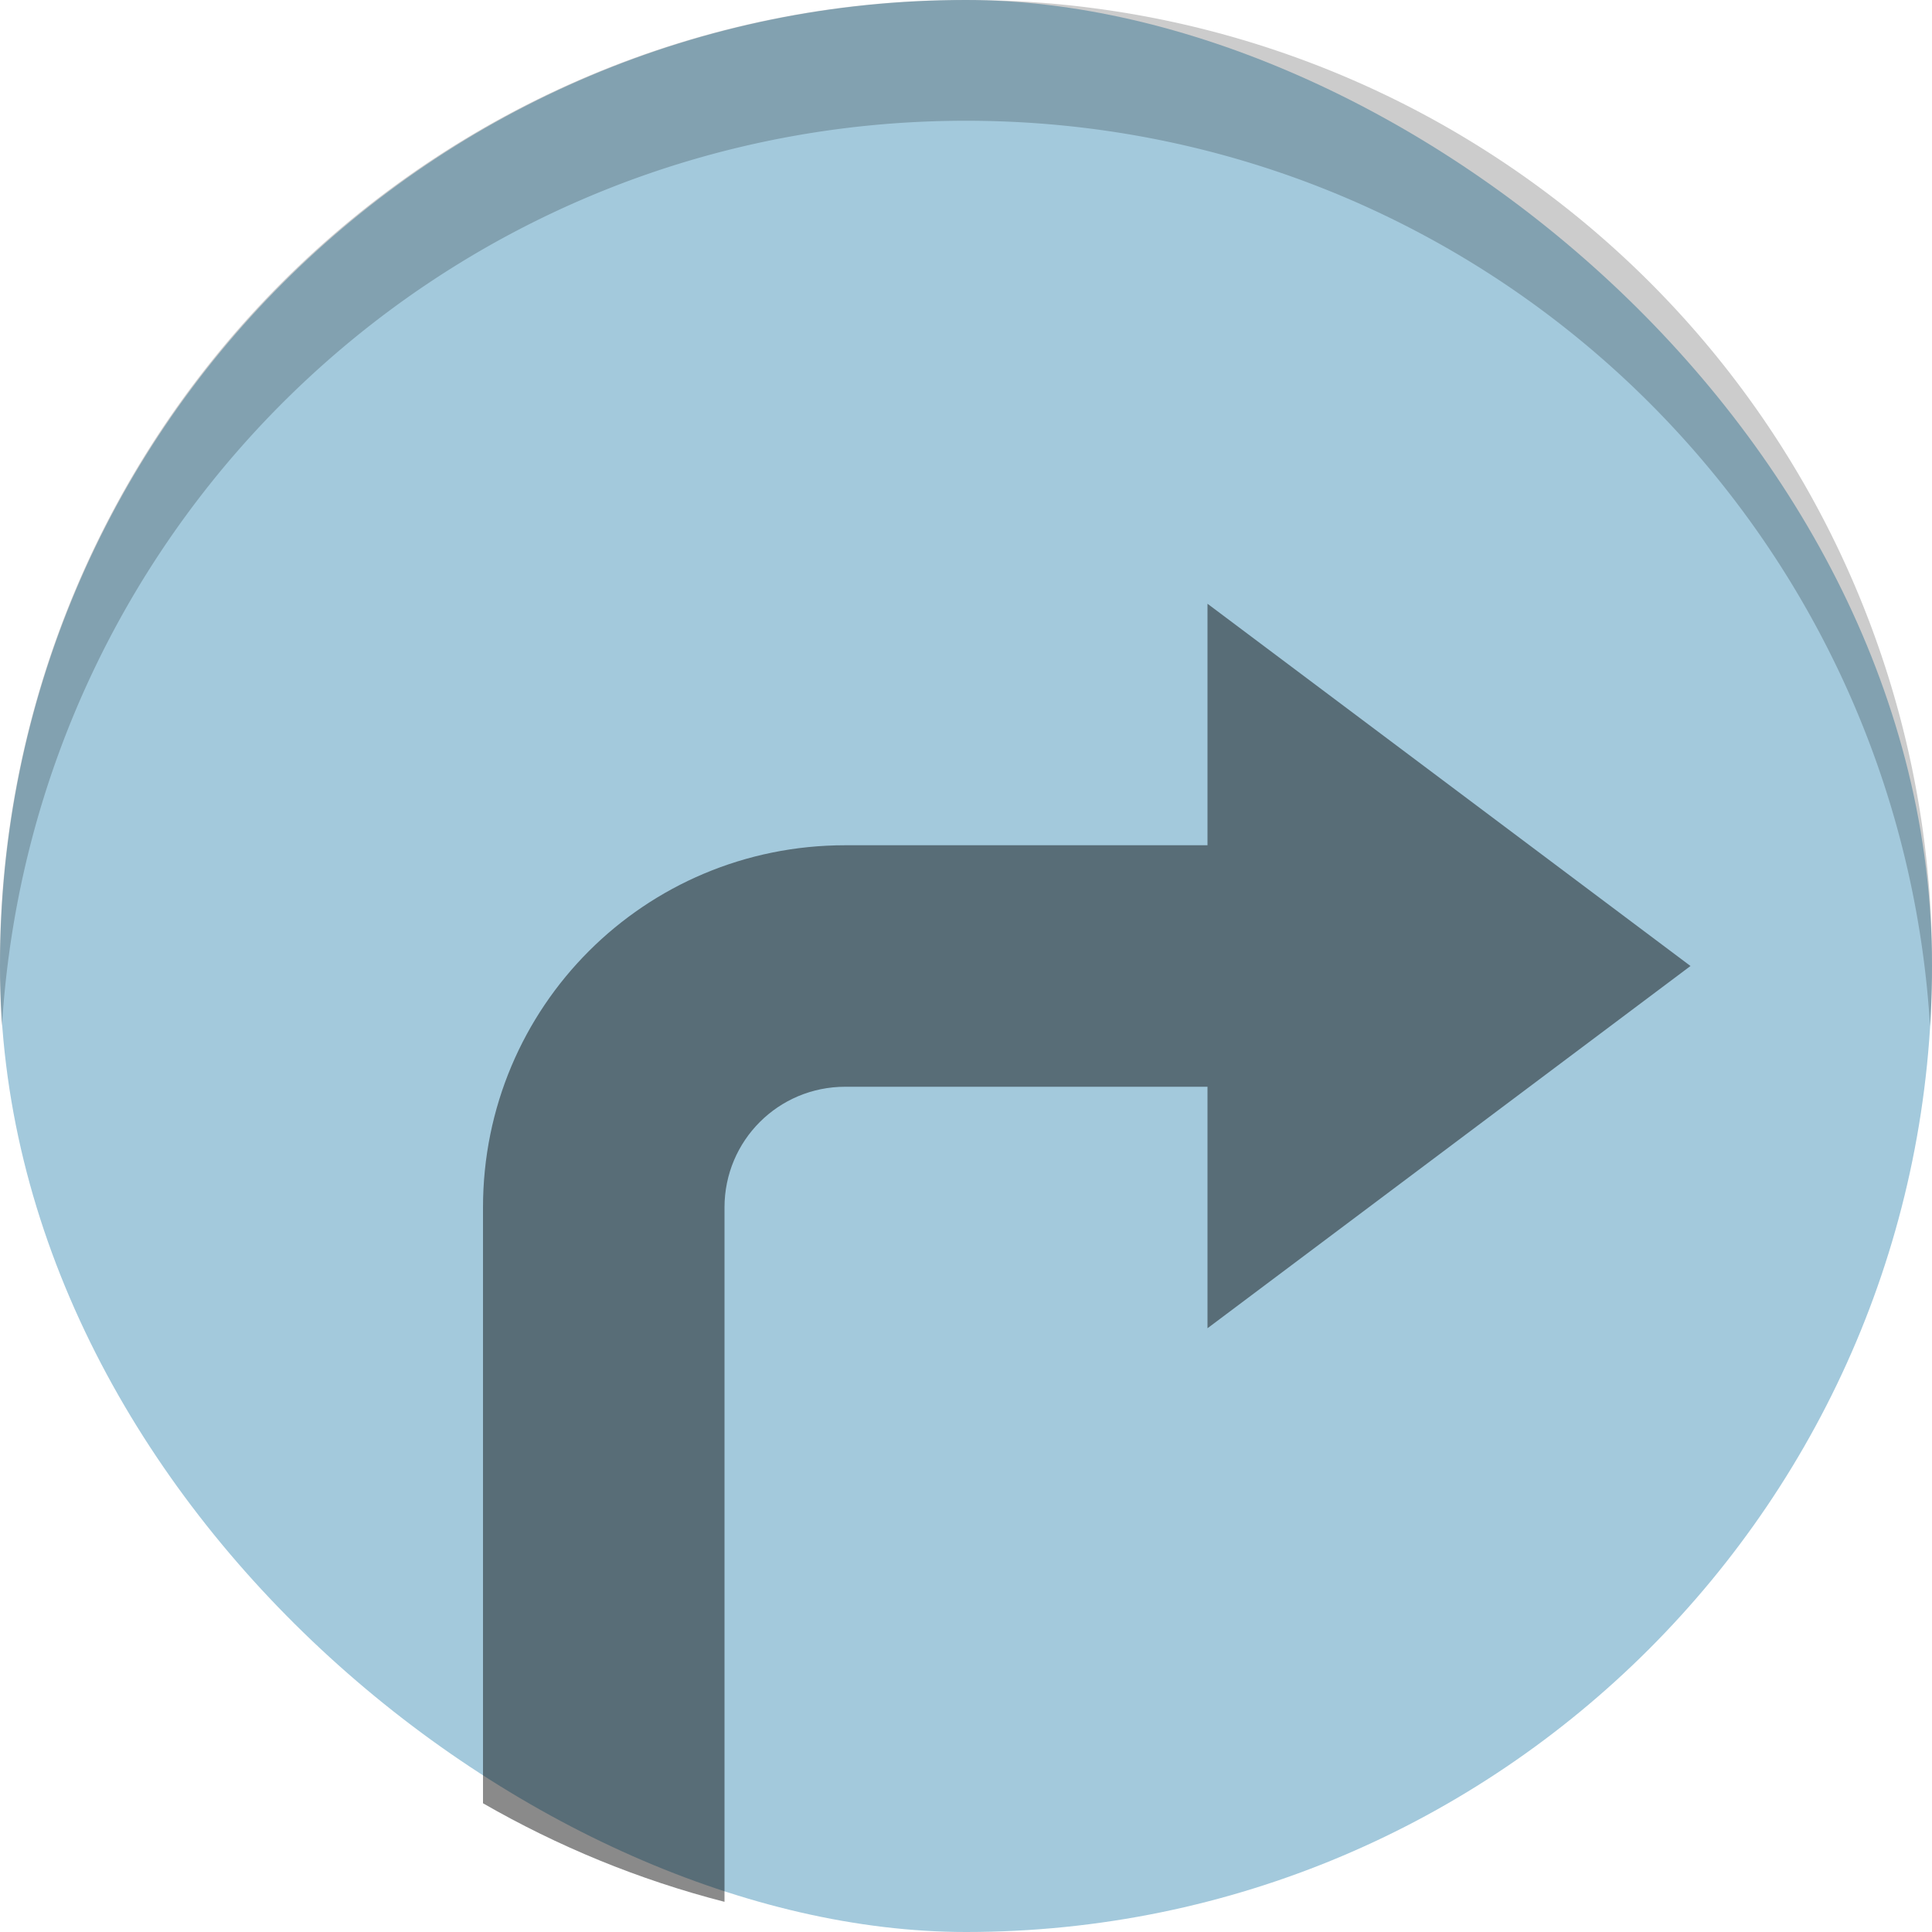 <svg xmlns="http://www.w3.org/2000/svg" width="16" height="16">
    <style id="current-color-scheme" type="text/css">
        .ColorScheme-Highlight{color:#a3c9dc}.ColorScheme-Text{color:#232629}
    </style>
    <g transform="translate(-3 -3)">
        <rect width="16" height="16" x="-19" y="-19" fill="#a3c9dc" stroke-width="3.78" rx="8.002" ry="8.002" transform="matrix(0 -1 -1 0 0 0)"/>
        <path stroke-width="3.78" d="M11 3a7.982 7.982 0 0 0-7.984 8.5C3.272 7.303 6.736 4 11 4s7.728 3.303 7.984 7.5A7.982 7.982 0 0 0 11 3z" opacity=".2"/>
        <path fill-opacity=".46" d="M13 8v2h-3c-1.662 0-3 1.338-3 3v4.934c.619.356 1.29.634 2 .816V13c0-.554.446-1 1-1h3v2l4-3-4-3z"/>
    </g>
</svg>
